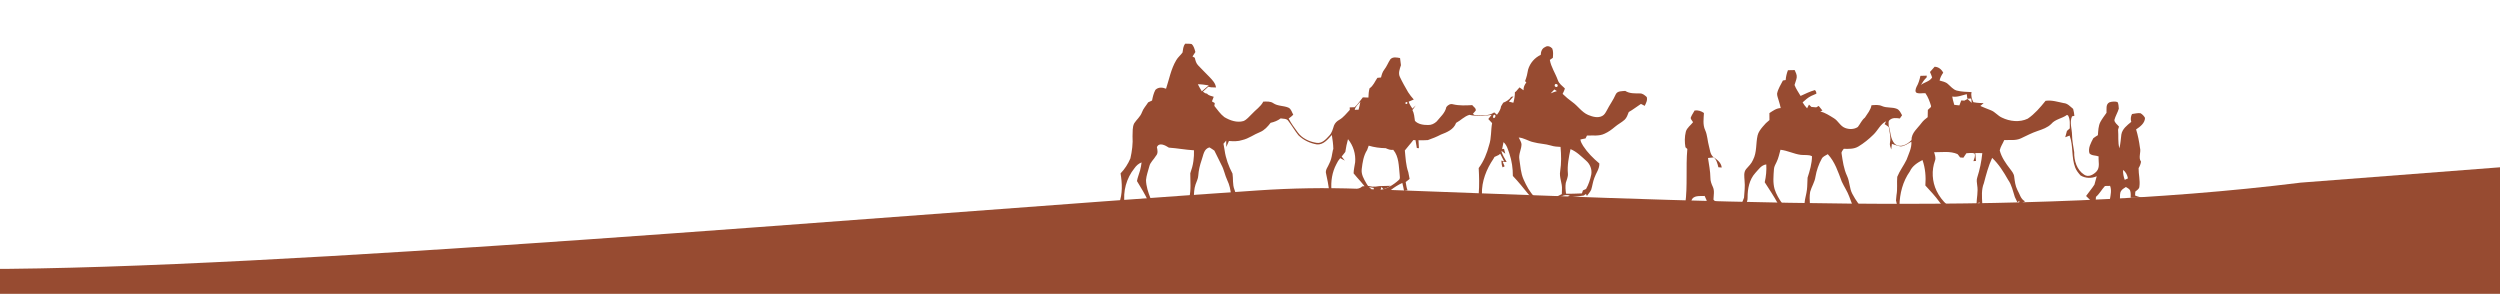 <svg width="2289" height="269" viewBox="0 0 2289 269" fill="#974b31"  xmlns="http://www.w3.org/2000/svg">
<rect width="2289" height="269" />
<g clip-path="url(#clip0)">
<rect width="2337" height="3665" transform="translate(-27 -2183)" fill="white"/>
<path d="M1251.73 170.17C1251.71 170.133 1251.69 170.098 1251.66 170.061L1256.4 170.87C1256.42 170.879 1256.43 170.891 1256.44 170.9C1258.61 170.992 1260.74 170.806 1262.81 170.402L1273.27 170.107C1273.25 170.122 1273.23 170.135 1273.21 170.15C1271.24 171.56 1268.99 172.48 1266.72 173.31C1266.27 172.77 1265.38 171.69 1264.93 171.14C1264.52 172.37 1264.11 173.61 1263.68 174.85C1261.77 174.82 1259.84 174.78 1257.91 174.75C1257.88 173.84 1257.83 172.94 1257.78 172.05C1256.3 171.79 1254.81 171.53 1253.31 171.28C1254.31 172.05 1255.33 172.8 1256.32 173.58C1250.97 173.13 1245.64 174.04 1240.28 173.69C1242.71 172.98 1245.36 172.56 1247.21 170.68C1248.72 170.51 1250.23 170.33 1251.73 170.17Z" />
<path d="M1597.32 165.36C1597.13 161.85 1596.32 157.84 1598.71 154.86C1601.05 152.21 1603.7 149.73 1605.07 146.39C1608.72 139.47 1607.55 131.41 1609.25 124.01C1609.97 120.95 1611.94 118.43 1613.9 116.07C1615.72 113.77 1617.81 111.71 1620.12 109.93C1620.08 107.8 1620.07 105.67 1620.07 103.56C1623.25 101.47 1626.46 99.06 1630.42 98.93C1629.89 96.57 1629.29 94.23 1628.55 91.93C1627.98 89.91 1627.11 87.91 1627.09 85.79C1627.89 81.4 1630.48 77.64 1632.43 73.7C1633.06 73.59 1634.33 73.38 1634.96 73.28C1635.21 70.19 1635.9 67.17 1637.04 64.29C1639.1 64.23 1641.15 64.18 1643.2 64.15C1644.15 66.27 1645.37 68.46 1645.08 70.88C1644.79 73.29 1643.64 75.47 1643.08 77.82C1644.41 81.42 1646.71 84.54 1648.61 87.84C1652.91 85.87 1657.17 83.75 1661.73 82.47C1662.64 83.34 1663.09 84.44 1663.08 85.77C1661.52 86.48 1659.93 87.13 1658.37 87.83C1655.39 89.28 1652.93 91.53 1650.48 93.72C1651.61 95.71 1652.98 97.54 1654.57 99.18C1655 98.33 1655.87 96.63 1656.3 95.78C1656.86 96.32 1657.98 97.38 1658.53 97.91C1660.02 98.02 1661.49 98.16 1662.96 98.3C1663.52 97.98 1664.64 97.33 1665.2 97C1666.3 98.44 1667.47 99.83 1668.64 101.22C1668.14 101.41 1667.13 101.79 1666.63 101.98C1671.18 103.24 1675.18 105.82 1679.15 108.28C1683.04 110.63 1684.9 115.41 1689.26 117.1C1692.97 118.59 1697.68 118.58 1701.03 116.26C1703.26 113.44 1704.61 109.96 1707.51 107.68C1709.8 104.06 1712.78 100.75 1713.52 96.38C1716.8 96.12 1720.23 95.71 1723.3 97.17C1727.57 99.02 1732.47 97.89 1736.76 99.64C1739.26 100.68 1740.28 103.36 1741.54 105.54C1740.86 106.51 1740.17 107.49 1739.47 108.48C1736.42 108.06 1732.97 107.55 1730.4 109.71C1728.62 110.82 1729.37 113.12 1729.25 114.86C1731.08 120.4 1730.65 127.12 1734.77 131.62C1739.79 135.9 1746.31 132.27 1750.17 128.27C1750.06 121.59 1755.76 117.53 1759.31 112.64C1760.87 110.52 1762.88 108.83 1764.98 107.29C1765.04 105.06 1765.09 102.83 1765.13 100.61C1766.06 99.7 1767.02 98.84 1767.98 97.99C1768.01 97.75 1768.06 97.27 1768.08 97.03C1766.86 92.94 1765.36 88.84 1762.9 85.33C1760.34 85.12 1757.7 85.92 1755.2 85.15C1752.88 84.21 1754.05 81.23 1754.77 79.51C1756.6 76.4 1757.58 72.93 1758.34 69.44C1760.28 69.37 1762.22 69.31 1764.16 69.27C1764.12 69.68 1764.05 70.5 1764.01 70.91C1761.88 72.86 1760.28 75.27 1758.83 77.76C1762.02 75.18 1766.94 74.64 1769.04 70.9C1768.54 69.18 1767.8 67.55 1767.09 65.91C1768.5 64.29 1769.91 62.69 1771.35 61.1C1774.93 61.24 1777.63 63.47 1779.22 66.56C1777.68 68.73 1776.44 71.1 1775.88 73.73C1778.49 74.49 1781.37 74.95 1783.45 76.86C1786.01 79.02 1788.18 81.94 1791.53 82.91C1795.98 84.06 1800.61 84.12 1805.17 84.34C1804.46 87.57 1805.33 90.72 1806.84 93.58C1808.82 93.91 1810.8 94.28 1812.8 94.31C1813.65 94.34 1815.37 94.38 1816.23 94.41C1815.21 95.28 1814.21 96.12 1813.18 97.02C1816.38 98.54 1819.76 99.64 1823.01 101.02C1826.78 102.54 1829.25 106.04 1832.95 107.68C1840.17 111.22 1849.22 112.18 1856.6 108.66C1863.02 104.32 1868.08 98.29 1872.92 92.31C1878.62 91.46 1884.04 93.29 1889.54 94.4C1893.13 94.63 1895.53 97.59 1898.16 99.69C1898.77 101.76 1899.06 103.91 1899.3 106.06C1898.76 106.18 1897.68 106.4 1897.14 106.52C1894.65 112.09 1897.13 117.98 1897.17 123.73C1897.27 128.98 1898.34 134.12 1899.14 139.29C1898.92 146.99 1901.52 155.62 1908.31 159.97C1912.12 162.6 1916.92 159.92 1919.62 156.93C1923.01 153.15 1921.14 147.75 1921.49 143.21C1918.77 142.12 1915.09 142.71 1913.07 140.37C1911.68 135.44 1914.48 130.79 1916.63 126.56C1917.95 125.51 1919.41 124.66 1920.83 123.77C1921.19 119.65 1921.19 115.32 1923.16 111.58C1924.76 108.64 1926.83 106.01 1928.72 103.27C1928.94 100 1927.8 95.45 1931.42 93.68C1933.76 92.92 1936.41 92.73 1938.79 93.41C1939.86 95.24 1939.74 97.44 1939.99 99.49C1938.94 103.06 1936.87 106.24 1935.94 109.84C1936.02 112.45 1938.71 114.01 1940.15 115.94C1939.87 116.87 1939.59 117.81 1939.3 118.75C1939.84 124.44 1938.97 130.21 1940.51 135.8C1941.53 131.67 1941.8 127.43 1942.31 123.23C1943.11 118.05 1947.58 114.71 1951.37 111.6C1950.66 109.13 1950.85 106.65 1952.08 104.39C1954.66 104.12 1957.25 103.28 1959.85 103.66C1961.57 104.68 1963.07 106.18 1963.98 107.97C1963.84 112.8 1959.5 116.04 1955.81 118.48C1957.49 123.96 1958.6 129.58 1959.35 135.26C1960.58 139.48 1957.56 144.25 1960.32 148.02C1960.01 150.13 1959.25 152.13 1958.1 153.93C1958.02 159.57 1959.65 165.17 1958.83 170.81C1958.78 173.07 1956.52 174.08 1955.09 175.46C1955.02 176.62 1954.95 177.79 1954.87 178.97C1957.45 180.093 1960.09 180.746 1962.76 181.082H1950.84C1950.87 178.984 1951.04 176.854 1950.44 174.83C1949.97 172.9 1947.92 172.24 1946.48 171.21C1944.99 172.27 1943.2 173.08 1942.18 174.68C1940.68 176.81 1941.2 179.54 1941.02 181.99C1941.39 182.2 1941.76 182.365 1942.13 182.498H1931.83C1932.5 178.424 1933.54 174.177 1932 170.19C1930.44 170.22 1928.87 170.26 1927.31 170.29C1924.36 173.45 1922.37 177.41 1919.05 180.24C1918.98 181.209 1918.91 182.182 1918.84 183.165H1913.8C1912.55 181.914 1911.29 180.667 1910.02 179.45C1912.47 175.91 1915.36 172.7 1917.66 169.06C1918.41 166.51 1919.05 163.93 1919.76 161.37C1914.98 163.51 1909.52 163.35 1904.98 160.68C1903.01 158.51 1901.14 156.17 1900.06 153.42C1896.42 144.03 1898.46 133.51 1894.94 124.12C1893.63 124.65 1892.28 125.17 1890.94 125.67C1891.45 123.74 1891.97 121.82 1892.48 119.9C1893.35 119.11 1894.22 118.33 1895.08 117.55C1895.05 113.58 1895.59 109.38 1893.56 105.77L1892.54 105.2C1888.05 108.57 1881.84 109.02 1878.15 113.46C1874.76 116.83 1870.12 118.4 1865.69 119.89C1860.39 121.66 1855.43 124.28 1850.38 126.66C1845.6 128.92 1840.19 128 1835.08 128.25C1833.78 131.43 1831.62 134.33 1830.96 137.73C1832.61 144.12 1836.53 149.62 1840.51 154.78C1842.07 156.88 1843.93 159.01 1844.19 161.73C1844.74 165.89 1845.17 170.16 1847.13 173.96C1849.26 177.47 1850.05 182.4 1854.1 184.29C1852.27 185.4 1850.45 186.52 1848.63 187.64C1848.73 186.38 1848.82 185.13 1848.91 183.89C1848.32 184.33 1847.72 184.77 1847.12 185.23C1846.33 183.64 1845.53 182.07 1844.82 180.45C1843.01 175.09 1841.98 169.34 1838.61 164.64C1834.52 157.44 1830.09 150.29 1824.02 144.56C1820.58 151.95 1818.51 159.82 1816.46 167.68C1814.02 173.64 1814.65 180.16 1814.97 186.43C1814.25 187.18 1813.53 187.92 1812.81 188.68C1812.66 187.48 1812.5 186.28 1812.33 185.1C1811.45 185.77 1810.57 186.45 1809.68 187.14C1809.8 181.29 1811.34 175.46 1810.32 169.62C1810.04 167.29 1809.57 164.87 1810.35 162.58C1812.69 155.32 1814.25 147.8 1814.99 140.21C1812.87 140.16 1810.74 140.13 1808.61 140.11C1808.79 142.52 1808.98 144.94 1809.18 147.37C1808.6 147.41 1807.45 147.5 1806.87 147.54C1807.54 145.26 1808.97 142.8 1807.82 140.44C1805.41 139.7 1802.87 140.2 1800.41 140.33C1799.5 141.69 1798.6 143.04 1797.68 144.4C1796.92 144.33 1795.41 144.2 1794.65 144.14C1793.89 143.1 1793.19 142.01 1792.3 141.09C1785.53 138.12 1778.02 139.45 1770.88 139.38C1771.53 141.85 1772.68 144.47 1771.7 147.03C1768.41 155.89 1769.01 166.25 1773.12 174.75C1775.46 179.61 1778.78 183.94 1782.75 187.57C1782.48 187.73 1781.95 188.05 1781.68 188.21C1780.46 188.08 1779.23 187.96 1778 187.85C1777.25 186.85 1776.49 185.87 1775.74 184.87C1771.9 179.49 1767.3 174.72 1762.86 169.84C1763.46 161.97 1762.87 154.01 1760.22 146.53C1755.57 148.98 1750.91 151.93 1748.69 156.92C1742.17 166.08 1739.33 177.31 1739.14 188.45C1738.48 188.47 1737.82 188.5 1737.15 188.54C1736.73 186.86 1736.32 185.17 1735.96 183.49C1736.11 181.83 1736.26 180.18 1736.44 178.54C1737.47 173.04 1736.62 167.43 1737.12 161.91C1739.34 156.38 1743.07 151.6 1745.65 146.26C1747.57 140.89 1750.46 135.62 1750.08 129.73C1747.02 131.42 1744.04 133.71 1740.45 134.06C1737.59 133.81 1734.96 132.49 1732.22 131.74C1732.04 133.44 1731.84 135.15 1731.63 136.87C1730.91 134.79 1729.96 132.65 1730.49 130.41C1731.47 125.65 1729.98 120.94 1729.36 116.25C1728.4 115.55 1727.42 114.88 1726.43 114.22L1725.5 113.74C1725.99 112.83 1726.48 111.93 1726.96 111.03C1721.57 113.64 1719.38 119.46 1715.19 123.38C1711.1 127.42 1706.59 131.08 1701.66 134.06C1697.62 136.55 1692.71 136.39 1688.14 136.24C1687.34 137.61 1685.73 138.88 1686.17 140.67C1687.2 147.62 1688.16 154.72 1691.18 161.15C1693.62 166.28 1693.26 172.24 1695.89 177.32C1697.52 180.48 1699.43 183.49 1701.51 186.38C1701.67 186.585 1701.98 186.967 1702.15 187.18L1696.01 187.522C1695.13 185.038 1694.23 182.571 1693.23 180.14C1691.48 175.22 1688.43 170.94 1686.3 166.21C1683.01 157.44 1680.04 148.15 1673.53 141.16C1671.63 142.36 1669.21 143.13 1668.05 145.2C1665.19 150.38 1663.2 156.05 1662.23 161.89C1661.55 166.79 1658.64 170.94 1657.37 175.66C1656.73 179.49 1656.9 183.38 1657.18 187.24C1656.25 187.73 1655.32 188.21 1654.38 188.72C1653.67 187.71 1652.95 186.7 1652.27 185.68C1652.61 181.64 1653.97 177.78 1654.42 173.76C1654.88 170.08 1654.73 166.35 1655.01 162.66C1657.07 156.33 1659 149.76 1659.07 143.06C1655.93 141.33 1652.2 142.27 1648.78 141.78C1642.42 140.96 1636.61 137.82 1630.2 137.12C1629.15 140.88 1628.4 144.78 1626.66 148.31C1625.71 150.39 1624.38 152.4 1624.24 154.76C1623.82 160.87 1623.12 167.15 1624.81 173.14C1626.33 177.91 1628.91 182.25 1631.8 186.32C1631.12 188.36 1629.35 187.24 1627.98 186.68C1624.32 179.83 1619.97 173.4 1615.78 166.88C1617.03 161.52 1617.52 156.03 1617.21 150.54C1612.58 151.09 1610.08 155.32 1607.13 158.4C1601.64 164.45 1600.06 172.91 1600.1 180.83C1600.21 183.04 1599.49 185.13 1598.61 187.13C1597.44 186.56 1596.26 186 1595.08 185.47C1595.74 184.01 1596.32 182.5 1596.83 181C1597.2 175.79 1597.87 170.57 1597.32 165.36ZM1945.43 164.67C1946.4 164.22 1947.37 163.77 1948.34 163.32C1947.79 160.33 1946.44 157.36 1943.84 155.63C1943.78 158.72 1944.32 161.78 1945.43 164.67ZM1805.3 94.18C1805.17 92.84 1805.03 91.51 1804.89 90.19C1803.69 90.25 1802.49 90.32 1801.29 90.4C1801.17 89 1801 87.6 1800.78 86.21C1796.39 87.23 1792.14 89.2 1787.48 88.39C1787.63 89.15 1787.92 90.67 1788.07 91.43C1788.46 92.96 1788.9 94.48 1789.33 96C1790.89 96.16 1792.45 96.33 1794.01 96.5C1794.18 96.04 1794.53 95.12 1794.7 94.66C1794.96 93.98 1795.47 92.63 1795.73 91.95C1796.44 92 1797.85 92.1 1798.55 92.15C1799.53 91.63 1800.51 91.1 1801.48 90.59C1802.75 91.78 1804.02 92.98 1805.3 94.18Z"/>
<path d="M1543.54 120.62C1544.52 116.95 1547.92 114.8 1550.13 111.93C1549.55 110.56 1548.11 109.46 1547.96 107.97C1548.8 105.51 1550.35 103.39 1551.62 101.15C1554.71 100.76 1557.64 101.64 1560.12 103.47C1559.87 108.68 1558.95 114.19 1561.23 119.11C1563.37 123.8 1563.36 129.05 1564.74 133.96C1565.64 137.2 1565.8 140.95 1568.34 143.45C1571.86 145.95 1575.93 148.69 1576.41 153.39C1575.39 153.3 1574.37 153.22 1573.34 153.14C1572.53 149.88 1571.8 146.38 1569.1 144.1C1567.35 144.29 1565.6 144.48 1563.84 144.65C1564.74 150.71 1565.98 156.73 1566.05 162.88C1566.01 165.75 1567.04 168.44 1568.23 171C1570.04 174.69 1568.93 178.84 1568.85 182.76C1569.61 183.82 1570.73 184.52 1572 184.79C1574.75 185.472 1577.52 186.189 1580.32 186.728H1543.02C1545.3 170.052 1543.4 153.138 1544.92 136.4C1544.49 136.01 1543.63 135.23 1543.2 134.84C1542.37 130.13 1542.4 125.26 1543.54 120.62ZM1562.3 186.46C1563.73 184.47 1561.58 181.53 1560.79 179.42C1556.52 179.72 1550.12 178.44 1548.63 183.88C1552.47 187.11 1557.65 186.52 1562.3 186.46Z" />
<path d="M1025.99 158.75C1029.84 154.81 1032.8 150.1 1034.98 145.06C1036.48 138.38 1037.41 131.47 1036.95 124.61C1037.24 120.68 1036.61 116.44 1038.52 112.83C1040.74 109.44 1044.12 106.82 1045.53 102.92C1046.74 99.45 1049.36 96.79 1051.25 93.72C1052.46 93.15 1053.65 92.59 1054.82 92.04C1055.47 88.69 1056.25 85.32 1057.88 82.3C1060.59 79.58 1064.34 79.89 1067.63 81.24C1070.52 72.49 1072.16 63.18 1076.93 55.17C1078.44 52.48 1080.94 50.57 1082.72 48.11C1083.24 45.3 1083.2 42.25 1085.24 40C1087.18 40.05 1089.13 39.94 1091.02 40.32C1093.16 42.16 1093.76 45.05 1094.49 47.63C1093.61 48.98 1092.71 50.32 1091.86 51.72C1092.38 52.01 1093.44 52.61 1093.96 52.9C1094.52 55.47 1095.23 58.15 1097.19 60.04C1100.68 63.57 1104.06 67.2 1107.6 70.69C1110.12 73.37 1112.95 76.26 1113.36 80.1C1111.85 80.08 1110.32 80.05 1108.78 79.93C1108.16 79.8 1106.92 79.54 1106.3 79.41C1104.65 80.89 1103.02 82.38 1101.39 83.91C1102.54 84.74 1103.68 85.74 1105.16 85.72C1106.59 87.62 1109.21 87.84 1111.29 88.61C1110.75 90.01 1110.2 91.42 1109.64 92.85C1110.29 93.22 1111.59 93.97 1112.24 94.35C1112.15 95.01 1111.95 96.33 1111.86 96.99C1114.76 100.53 1117.35 104.47 1121.04 107.25C1126.19 110.3 1132.5 112.55 1138.48 110.85C1141.65 109.57 1143.72 106.65 1146.17 104.41C1149.62 100.55 1154.29 97.75 1156.68 93.02C1159.78 93.03 1163.15 92.58 1165.82 94.48C1169.97 97.31 1175.26 96.62 1179.72 98.57C1182.27 99.77 1182.81 102.83 1184.11 105.04C1182.84 106.35 1181.42 107.47 1179.91 108.5C1182.13 112.99 1185.19 116.97 1188.1 121.01C1192.06 126.68 1198.84 129.77 1205.5 130.8C1210.38 131.59 1214 127.56 1216.95 124.32C1219.51 121.77 1220.32 118.21 1221.4 114.91C1222.33 112.62 1224.15 110.84 1226.29 109.69C1230.18 107.46 1232.81 103.75 1235.89 100.62C1235.86 100.04 1235.8 98.9 1235.77 98.33C1237.3 98.26 1238.81 98.21 1240.31 98.17C1243.18 95.47 1245.41 92.22 1247.83 89.14C1249.54 89.18 1251.24 89.24 1252.92 89.34C1252.99 86.48 1253.23 83.64 1253.95 80.87C1257.43 78.6 1258.84 74.53 1261.14 71.27C1262.26 71.15 1263.37 71.04 1264.47 70.94C1265.07 68.39 1265.8 65.8 1267.46 63.73C1269.75 60.83 1270.98 57.29 1273.03 54.26C1275.35 51.76 1278.96 52.63 1281.89 53.16C1282.18 55.33 1282.44 57.51 1282.71 59.69C1281.63 63.12 1280 67 1281.77 70.5C1284 75.28 1286.65 79.85 1289.28 84.42C1290.76 86.83 1292.59 89 1294.46 91.12C1292.9 91.78 1291.34 92.42 1289.75 93.07C1290.51 95.38 1291.8 97.46 1293.19 99.44C1294.22 98.47 1295.24 97.51 1296.25 96.56C1295.26 97.96 1294.24 99.35 1293.22 100.75C1294.85 103.83 1294.99 107.3 1295.52 110.67C1298.48 113.86 1303.37 114.48 1307.52 114.45C1310.5 114.58 1313.24 113.24 1315.37 111.26C1318.69 107.13 1323.2 103.46 1324.27 98.01C1325.81 96.04 1328 94.71 1330.57 95.54C1336.3 96.86 1342.18 96.54 1347.99 96.24C1349.08 97.83 1351.78 99.08 1351.12 101.34C1350.32 102.35 1349.46 103.32 1348.55 104.26C1348.95 104.55 1349.77 105.12 1350.17 105.41C1356.16 105.51 1362.9 106.57 1368.11 102.9C1368.73 103.44 1369.98 104.53 1370.6 105.07C1372.38 102.74 1374.01 100.23 1374.41 97.27C1375.1 96.22 1375.73 95.12 1376.35 94.04C1379.22 92.92 1381.9 91.29 1383.65 88.69C1384.19 88.58 1385.25 88.36 1385.79 88.25C1384.41 89.87 1382.99 91.45 1381.55 93.03C1382.91 93.38 1384.27 93.74 1385.62 94.1C1386.55 90.9 1387.07 87.59 1387.05 84.25L1387.84 83.96C1389.04 82.68 1390.15 81.32 1391.27 80C1392.52 80.87 1393.74 81.75 1394.95 82.65C1394.78 79.94 1395.91 77.54 1397.52 75.46C1397.23 75.16 1396.64 74.58 1396.35 74.28C1397.72 70.85 1398.57 67.25 1399.15 63.61C1400.95 57.7 1405.11 52.85 1410.71 50.23C1410.8 47.36 1411.79 44.27 1414.68 43.12C1416.89 41.46 1419.55 42.56 1421.23 44.36C1422.35 47.09 1422 50.07 1421.8 52.94C1420.88 53.57 1419.96 54.21 1419.03 54.86C1420.16 61.47 1424.1 67.02 1426.3 73.26C1427.39 76.6 1430.38 78.61 1432.78 80.95C1432.43 82.72 1431.49 84.31 1430.74 85.95C1433.51 88.64 1436.45 91.16 1439.6 93.4C1444.73 97 1448.21 102.74 1454.12 105.24C1458.12 106.87 1462.91 108.34 1466.98 106.19C1469.02 105.2 1470.08 103.09 1471.13 101.22C1473.67 96.14 1477.13 91.58 1479.39 86.35C1480.94 83.11 1485.09 83.56 1488.07 83.23C1492.12 85.82 1496.94 85.47 1501.53 85.55C1504.07 85.46 1506.01 87.29 1507.77 88.86C1508.61 91.74 1507.11 94.42 1505.89 96.93C1505.52 96.73 1504.78 96.33 1504.4 96.13C1503.92 95.88 1502.95 95.39 1502.46 95.14C1498.7 97.57 1495.2 100.38 1491.29 102.58C1490.29 105.09 1489.49 107.87 1487.4 109.74C1484.73 112.13 1481.46 113.72 1478.73 116.06C1475.75 118.59 1472.57 120.92 1468.97 122.49C1464 124.86 1458.34 123.79 1453.02 124.12C1452.6 125 1452.16 125.88 1451.71 126.76C1450.15 127.06 1448.55 127.31 1446.99 127.75C1447.29 129.9 1448.42 131.81 1449.55 133.63C1453.54 139.77 1458.77 144.98 1464.37 149.66C1464.59 154.59 1461.27 158.47 1459.77 162.92C1458.42 166.38 1458.03 170.11 1456.92 173.65C1456.01 175.81 1454.26 177.48 1452.98 179.42C1452.76 178.96 1452.32 178.03 1452.1 177.57C1451.6 177.93 1450.61 178.65 1450.11 179.02C1448.44 179.26 1446.76 179.5 1445.07 179.72C1442.55 179.97 1440.03 180.28 1437.51 180.61C1438.19 181.32 1438.86 182.04 1439.53 182.76C1437.58 183.01 1435.72 182.45 1434.12 181.34C1435.16 180.57 1436.2 179.82 1437.23 179.07C1432.16 177.33 1427.85 180.92 1423.35 182.6C1419.26 184.27 1414.77 183.35 1410.48 183.25C1405.91 184.15 1402.59 180.92 1399.59 178.03C1394.91 172.28 1390.31 166.46 1385.17 161.1C1385.21 154.21 1384.22 147.3 1382.03 140.75C1380.73 137 1379.74 132.85 1376.61 130.15C1376.17 132.27 1375.77 134.4 1375.35 136.54L1377.08 136.28C1377.47 137.78 1377.87 139.27 1378.26 140.78C1377.1 139.85 1375.96 138.9 1374.73 138.04C1375.37 141.85 1377.76 144.96 1379.48 148.32C1378.59 148.28 1376.79 148.19 1375.89 148.15C1376.46 149.52 1377.04 150.89 1377.64 152.26L1375.75 153.24C1375.02 151.24 1374.67 149.13 1374.65 147C1375.29 147.2 1376.56 147.59 1377.2 147.78C1375.93 145.47 1374.74 143.13 1373.63 140.75C1373.25 141.05 1372.5 141.65 1372.12 141.95C1370.88 142.54 1369.62 143.11 1368.35 143.69C1368.11 144.11 1367.65 144.95 1367.42 145.37C1361 154.81 1356.51 166.05 1356.86 177.62C1356.59 177.63 1356.06 177.67 1355.79 177.68C1355.32 177.62 1354.38 177.49 1353.91 177.42C1354.54 169.59 1354.33 161.71 1353.89 153.88C1358.56 147.64 1361.48 140.32 1363.44 132.83C1365.63 126.33 1364.92 119.38 1366.18 112.72C1365.02 111.46 1363.85 110.2 1362.67 108.95C1363.71 107.67 1364.74 106.39 1365.77 105.13C1360.9 106.04 1355.92 106.24 1350.98 105.96C1349.09 105.88 1347.24 105.54 1345.39 105.16C1340.7 106.5 1337.43 110.3 1333.2 112.51C1331.05 118.61 1324.82 121.11 1319.28 123.23C1315.46 125.23 1311.45 126.85 1307.37 128.26C1304.52 128.52 1301.66 128.45 1298.79 128.39C1298.91 130.82 1299.03 133.25 1299.15 135.69C1298.68 135.65 1297.73 135.57 1297.25 135.52C1296.88 133.11 1296.47 130.7 1296.03 128.3C1295.53 128.29 1294.52 128.27 1294.02 128.26C1291.59 131.55 1288.74 134.48 1286.28 137.74C1286.95 144.45 1287.17 151.28 1289.46 157.71C1289.94 159.74 1290.29 161.79 1290.65 163.84C1289.48 164.81 1288.23 165.7 1287.05 166.68C1287.54 169.201 1287.72 171.829 1288.74 174.214L1285.56 174.84C1285.12 172.38 1284.57 169.93 1283.96 167.51C1280.11 169.221 1276.58 171.515 1273.27 174.107L1262.81 174.403C1269.52 173.096 1275.68 169.428 1280.72 164.83C1282.36 163.63 1281.52 161.49 1281.52 159.83C1280.67 152.13 1280.96 143.43 1275.65 137.16C1273.22 137.61 1270.93 136.65 1268.76 135.67C1263.49 135.6 1258.24 134.87 1253.18 133.37C1252.72 134.69 1252.27 136.01 1251.75 137.33C1248.39 142.55 1247.52 148.77 1246.8 154.82C1246.17 159.7 1248.83 164.07 1251.17 168.1C1252.69 170.507 1254.09 173.14 1256.4 174.87L1251.66 174.061C1248.42 168.267 1243.37 163.877 1239.35 158.71C1239.45 155.26 1240.27 151.9 1240.78 148.51C1241.42 140.94 1239.05 133.27 1234.22 127.41C1233.12 131.24 1232.37 135.16 1231.77 139.11C1230.66 140.51 1229.54 141.91 1228.43 143.33C1229.41 144.56 1230.38 145.78 1231.32 147.03C1229.92 146.29 1228.51 145.55 1227.11 144.8C1225.65 146.45 1224.49 148.32 1223.57 150.33C1219.68 157.61 1218.38 166.07 1219.13 174.24H1216.98C1216.32 169.15 1215.25 164.13 1214.19 159.12C1213.08 155.63 1215.97 152.79 1217.08 149.74C1218.53 146.99 1219.25 143.97 1219.73 140.93C1219.97 139.68 1220.21 138.44 1220.46 137.21L1220.8 136.48C1220.71 132.15 1220.13 127.86 1219.43 123.6C1215.77 127.53 1211.74 132.75 1205.73 132.23C1199.44 131.19 1193.3 128.31 1188.77 123.77C1185.46 119.63 1182.87 114.98 1179.63 110.79C1178.15 108.36 1175.01 108.89 1172.6 108.4C1169.88 110.47 1166.7 111.7 1163.37 112.45C1160.74 115.87 1157.75 119.27 1153.66 120.95C1148.13 123.09 1143.34 126.89 1137.47 128.21C1133.53 129.58 1129.33 129.38 1125.22 129.1C1124.43 130.93 1123.62 132.77 1122.77 134.59C1122.76 132.62 1122.74 130.64 1122.72 128.68C1121.89 129.64 1121.05 130.62 1120.21 131.6C1120.61 133.57 1120.97 135.54 1121.25 137.54C1122.28 145.07 1124.95 152.26 1128.48 158.96C1129.26 163.75 1128.36 168.85 1130.24 173.51C1130.74 175.12 1131.28 176.73 1131.84 178.33L1127.1 178.97C1126.88 174.08 1125.73 169.23 1123.61 164.81C1121.5 160.38 1120.78 155.42 1118.4 151.1C1116.07 146.77 1114.21 142.21 1111.87 137.89C1110.4 136.93 1109.02 135.85 1107.48 134.99C1102.09 136.13 1101.82 142.36 1100.19 146.59C1098.61 151.2 1097.45 155.97 1097.12 160.85C1096.99 163.74 1095.49 166.27 1094.62 168.97C1093.28 172.93 1093.2 177.15 1093.08 181.29C1092.65 181.32 1091.79 181.38 1091.36 181.42C1090.64 182.69 1089.9 183.97 1089.16 185.25C1079.21 185.19 1069.41 187.55 1059.45 187.01C1057.2 187.13 1055.27 185.78 1053.11 185.4C1050.01 186.37 1047.15 188.29 1043.79 188.35C1040.19 188.51 1036.69 189.41 1033.14 190.02C1029.91 190.1 1027.17 187.96 1024.57 186.3C1027.95 177.55 1027.48 167.85 1025.99 158.75ZM1433.86 177.34C1438.71 177.52 1443.56 177.21 1448.41 177.07C1448.59 176.53 1448.96 175.44 1449.14 174.9L1449.35 174.32C1450.3 173.86 1451.25 173.43 1452.19 173.03C1454.55 168.91 1456.02 164.34 1456.99 159.72C1457.8 155.04 1455.81 150.17 1452.24 147.11C1447.83 143.18 1443.53 138.79 1437.96 136.54C1436.41 143.89 1434.86 151.4 1435.57 158.95C1435.85 161.92 1434.41 164.64 1433.64 167.43C1433.1 170.72 1433.41 174.05 1433.86 177.34ZM1419.8 85.48C1421.68 84.7 1423.55 83.95 1425.49 83.42C1424.73 82.91 1423.96 82.41 1423.19 81.91C1422.09 83.12 1420.93 84.28 1419.8 85.48ZM1425.16 76.97C1423.3 76.24 1422.75 79.31 1424.59 79.6C1426.42 80.2 1426.92 77.3 1425.16 76.97ZM1391.11 145.71C1392.08 151.97 1392.36 158.44 1394.99 164.31C1397.56 170.06 1400.58 175.81 1405.07 180.31C1406.15 180.61 1407.21 180.91 1408.28 181.19C1413.29 181.52 1418.32 181.48 1423.34 181.22C1425.48 179.9 1427.75 178.82 1430.01 177.74C1430.07 176.31 1430.11 174.89 1430.13 173.47C1430.56 167.77 1427.44 162.39 1428.5 156.71C1429.65 149.37 1429.49 141.89 1428.83 134.51C1425.89 134.36 1422.91 134.2 1420.08 133.27C1414.81 131.63 1409.21 131.67 1403.9 130.16C1399.29 129.19 1395.32 126.21 1390.53 125.91C1391.42 127.86 1392.77 129.68 1393.09 131.85C1393.17 136.57 1390.28 140.95 1391.11 145.71ZM1367.49 108.09C1368.95 108.52 1370.12 105.27 1368.35 105.03C1367.04 105.23 1366.62 107.19 1367.49 108.09ZM1288.73 93.93C1287.54 93.05 1286.86 93.32 1286.7 94.74C1287.9 95.61 1288.58 95.34 1288.73 93.93ZM1243.88 100.47C1244.54 98.07 1245.15 95.63 1245.53 93.17C1243.56 95.39 1241.05 97.46 1240.39 100.52C1241.56 100.5 1242.73 100.49 1243.88 100.47ZM1100.4 83.61C1102.5 81.79 1104.58 79.96 1106.7 78.19C1103.41 77.67 1100.11 77.11 1096.76 77.13C1097.87 79.34 1099.07 81.52 1100.4 83.61ZM1053.39 181.48C1053.59 182.01 1054 183.08 1054.2 183.61C1065.8 183.84 1077.32 182.39 1088.84 181.28C1090.69 173.82 1089.78 166.19 1089.83 158.63C1091.12 155 1092.19 151.28 1092.69 147.46C1093.15 144.19 1093.31 140.89 1093.2 137.6C1085.5 137.18 1077.9 135.7 1070.21 135.17C1067.15 133.19 1061.33 129.91 1059.26 134.71C1059.85 137.48 1060.51 140.45 1058.34 142.75C1056.46 146.03 1053.19 148.51 1052.31 152.32C1051.23 156.46 1049.67 160.52 1049.29 164.81C1049.4 170.58 1051.29 176.16 1053.39 181.48ZM1029.73 186.79C1036.91 186.21 1044.02 184.96 1051.19 184.33C1048.61 177.71 1044.49 171.91 1041.01 165.78C1041.55 162.43 1042.99 159.31 1043.85 156.05C1044.5 153.64 1044.92 151.17 1045.22 148.71C1042.48 149.71 1040.31 151.7 1038.67 154.09C1031.37 163.1 1027.99 175.31 1029.73 186.79Z" />
<path d="M1243.95 172.849C1551.93 183.883 1844.51 199.846 2106.5 167.22L2300.5 152.29V834.79H-18V246.29C254.662 246.29 791.213 198.863 1152.16 174.321C1182.7 172.244 1213.35 171.753 1243.95 172.849Z" />
</g>
<defs>
<clipPath id="clip0">
<rect width="2337" height="3665" fill="white" transform="translate(-27 -2183)"/>
</clipPath>
</defs>
</svg>
